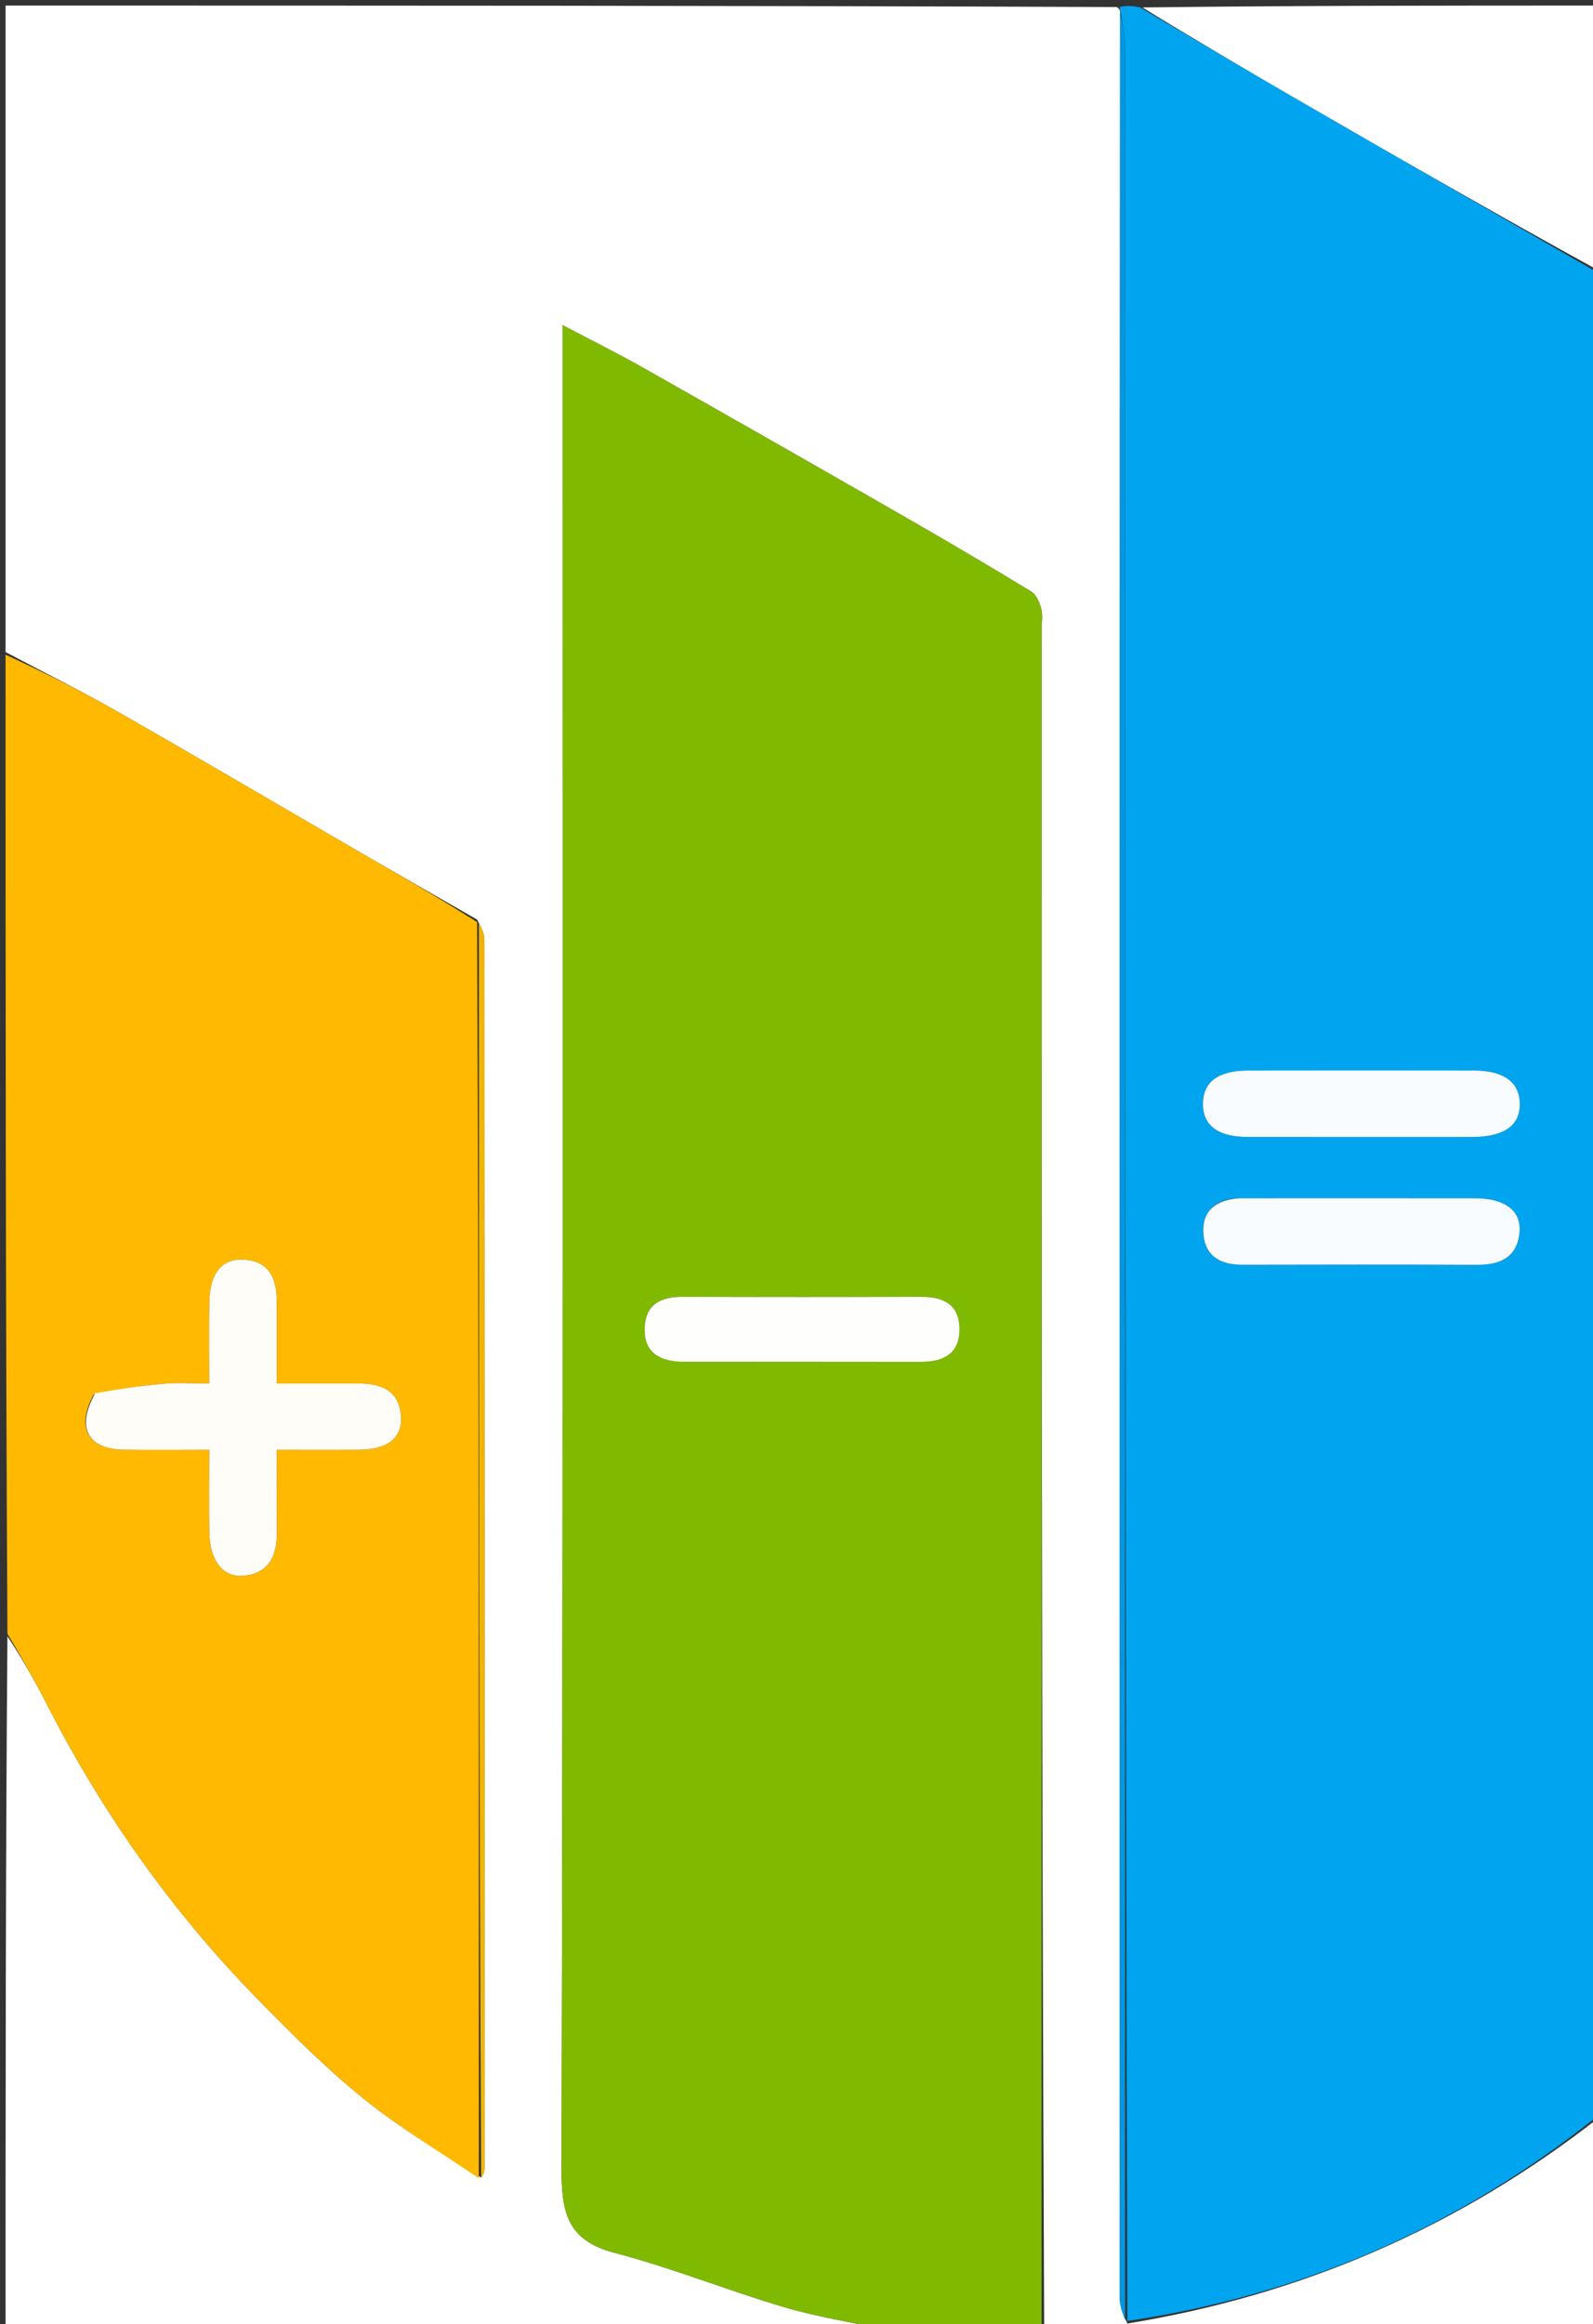 <svg version="1.1" id="Layer_1" xmlns="http://www.w3.org/2000/svg" xmlns:xlink="http://www.w3.org/1999/xlink" x="0px" y="0px"
	 width="100%" viewBox="0 0 286 417" enable-background="new 0 0 286 417" xml:space="preserve">
<rect x="0" y="0" width="286" height="417" fill="#333333" stroke="none"/>
<path fill="#FFFFFF" opacity="1" stroke="none" 
	d="
M1,117 
	C1,78.387 1,39.774 1,1 
	C67.354,1 133.708,1 200.544,1.263 
	C201.072,1.696 201.119,1.865 201.095,2.496 
	C201.016,139.439 201.005,275.92 201.041,412.401 
	C201.042,413.878 201.664,415.354 202.404,416.903 
	C233.994,411.752 262.079,399.477 287,380 
	C287,392.626 287,405.253 287,418 
	C253.979,418 220.958,418 187.469,417.531 
	C187.001,315.768 187.001,214.472 187.001,113.177 
	C187.001,111.844 187.238,110.453 186.928,109.196 
	C186.65,108.071 186.025,106.672 185.113,106.118 
	C177.496,101.491 169.814,96.969 162.082,92.535 
	C146.558,83.633 131.009,74.774 115.43,65.97 
	C110.899,63.409 106.23,61.092 100.999,58.333 
	C100.999,61.33 100.999,63.316 100.999,65.302 
	C100.999,173.262 101.084,281.221 100.82,389.18 
	C100.801,396.974 101.848,401.997 110.313,404.212 
	C120.601,406.904 130.534,410.924 140.745,413.954 
	C146.705,415.723 152.907,416.678 159,418 
	C106.415,418 53.83,418 1,418 
	C1,376.646 1,335.292 1.334,293.593 
	C4.045,297.67 6.489,302.056 8.787,306.517 
	C18.643,325.652 30.967,343.035 46.002,358.427 
	C52.128,364.698 58.365,370.944 65.157,376.454 
	C71.688,381.752 79.002,386.086 86.382,390.703 
	C86.857,390.072 86.982,389.579 86.982,389.087 
	C86.994,315.563 87.001,242.04 86.957,168.517 
	C86.956,167.395 86.308,166.273 85.645,164.991 
	C78.434,160.864 71.528,156.915 64.646,152.927 
	C50.153,144.527 35.715,136.028 21.164,127.728 
	C14.554,123.958 7.728,120.564 1,117 
z"/>
<path fill="#00A4EF" opacity="1" stroke="none" 
	d="
M201.165,2.035 
	C201.119,1.865 201.072,1.696 201.012,1.263 
	C202.067,1 203.133,1 204.701,1.336 
	C214.735,7.24 224.248,12.844 233.808,18.368 
	C251.524,28.604 269.268,38.792 287,49 
	C287,159.021 287,269.042 287,379.531 
	C262.079,399.477 233.994,411.752 202.405,416.445 
	C201.998,279.877 202.003,143.837 201.965,7.798 
	C201.965,5.877 201.444,3.956 201.165,2.035 
M261.392,204.003 
	C262.391,204.002 263.389,204.008 264.388,204.001 
	C270.096,203.965 272.97,201.897 272.856,197.913 
	C272.748,194.122 269.92,192.092 264.58,192.084 
	C251.097,192.063 237.614,192.062 224.131,192.084 
	C218.741,192.092 216.035,194.088 215.979,197.979 
	C215.921,201.905 218.625,203.983 223.965,203.994 
	C236.116,204.019 248.268,204.002 261.392,204.003 
M222.037,215.005 
	C218.053,215.309 215.734,217.454 216.063,221.448 
	C216.394,225.483 219.242,226.942 223.075,226.934 
	C237.064,226.905 251.054,226.88 265.044,226.949 
	C269.23,226.969 272.374,225.706 272.808,221.107 
	C273.171,217.259 270.149,215.016 264.909,215.007 
	C250.919,214.982 236.929,214.999 222.037,215.005 
z"/>
<path fill="#7FBA00" opacity="1" stroke="none" 
	d="
M159.469,418 
	C152.907,416.678 146.705,415.723 140.745,413.954 
	C130.534,410.924 120.601,406.904 110.313,404.212 
	C101.848,401.997 100.801,396.974 100.82,389.18 
	C101.084,281.221 100.999,173.262 100.999,65.302 
	C100.999,63.316 100.999,61.33 100.999,58.333 
	C106.23,61.092 110.899,63.409 115.43,65.97 
	C131.009,74.774 146.558,83.633 162.082,92.535 
	C169.814,96.969 177.496,101.491 185.113,106.118 
	C186.025,106.672 186.65,108.071 186.928,109.196 
	C187.238,110.453 187.001,111.844 187.001,113.177 
	C187.001,214.472 187.001,315.768 187.001,417.531 
	C177.979,418 168.958,418 159.469,418 
M122.796,244.343 
	C136.961,244.343 151.126,244.325 165.291,244.353 
	C169.355,244.361 172.295,242.934 172.256,238.433 
	C172.218,233.903 169.214,232.664 165.164,232.681 
	C150.999,232.743 136.834,232.735 122.669,232.686 
	C118.845,232.673 115.985,233.851 115.754,238.103 
	C115.53,242.226 117.886,244.169 122.796,244.343 
z"/>
<path fill="#FFB900" opacity="1" stroke="none" 
	d="
M1,117.469 
	C7.728,120.564 14.554,123.958 21.164,127.728 
	C35.715,136.028 50.153,144.527 64.646,152.927 
	C71.528,156.915 78.434,160.864 85.657,165.449 
	C85.981,240.993 85.976,315.918 85.972,390.843 
	C79.002,386.086 71.688,381.752 65.157,376.454 
	C58.365,370.944 52.128,364.698 46.002,358.427 
	C30.967,343.035 18.643,325.652 8.787,306.517 
	C6.489,302.056 4.045,297.67 1.334,293.125 
	C1,234.646 1,176.292 1,117.469 
M16.8,250.248 
	C13.622,256.18 15.724,260.007 22.289,260.106 
	C27.233,260.18 32.18,260.121 37.578,260.121 
	C37.578,265.576 37.486,270.381 37.604,275.182 
	C37.724,280.064 40.059,283.04 43.679,282.728 
	C48.24,282.335 49.708,279.209 49.685,275.039 
	C49.658,270.253 49.679,265.467 49.679,260.121 
	C54.974,260.121 59.755,260.15 64.535,260.113 
	C69.531,260.075 72.23,258.014 71.987,254.195 
	C71.687,249.48 68.439,248.24 64.342,248.238 
	C59.582,248.237 54.822,248.238 49.677,248.238 
	C49.677,242.893 49.675,238.26 49.678,233.627 
	C49.681,229.527 48.458,226.281 43.719,226.011 
	C39.889,225.793 37.712,228.451 37.597,233.426 
	C37.486,238.19 37.573,242.958 37.573,248.236 
	C34.466,248.236 31.989,248.064 29.546,248.274 
	C25.48,248.624 21.435,249.218 16.8,250.248 
z"/>
<path fill="#FFFFFF" opacity="1" stroke="none" 
	d="
M287,48.531 
	C269.268,38.792 251.524,28.604 233.808,18.368 
	C224.248,12.844 214.735,7.24 205.101,1.336 
	C232.241,1 259.482,1 287,1 
	C287,16.686 287,32.375 287,48.531 
z"/>
<path fill="#0097E2" opacity="1" stroke="none" 
	d="
M201.095,2.496 
	C201.444,3.956 201.965,5.877 201.965,7.798 
	C202.003,143.837 201.998,279.877 201.997,416.374 
	C201.664,415.354 201.042,413.878 201.041,412.401 
	C201.005,275.92 201.016,139.439 201.095,2.496 
z"/>
<path fill="#F1B500" opacity="1" stroke="none" 
	d="
M86.382,390.703 
	C85.976,315.918 85.981,240.993 85.973,165.61 
	C86.308,166.273 86.956,167.395 86.957,168.517 
	C87.001,242.04 86.994,315.563 86.982,389.087 
	C86.982,389.579 86.857,390.072 86.382,390.703 
z"/>
<path fill="#F8FCFE" opacity="1" stroke="none" 
	d="
M260.905,204.003 
	C248.268,204.002 236.116,204.019 223.965,203.994 
	C218.625,203.983 215.921,201.905 215.979,197.979 
	C216.035,194.088 218.741,192.092 224.131,192.084 
	C237.614,192.062 251.097,192.063 264.58,192.084 
	C269.92,192.092 272.748,194.122 272.856,197.913 
	C272.97,201.897 270.096,203.965 264.388,204.001 
	C263.389,204.008 262.391,204.002 260.905,204.003 
z"/>
<path fill="#F8FCFE" opacity="1" stroke="none" 
	d="
M222.488,215.002 
	C236.929,214.999 250.919,214.982 264.909,215.007 
	C270.149,215.016 273.171,217.259 272.808,221.107 
	C272.374,225.706 269.23,226.969 265.044,226.949 
	C251.054,226.88 237.064,226.905 223.075,226.934 
	C219.242,226.942 216.394,225.483 216.063,221.448 
	C215.734,217.454 218.053,215.309 222.488,215.002 
z"/>
<path fill="#FEFFFD" opacity="1" stroke="none" 
	d="
M122.335,244.339 
	C117.886,244.169 115.53,242.226 115.754,238.103 
	C115.985,233.851 118.845,232.673 122.669,232.686 
	C136.834,232.735 150.999,232.743 165.164,232.681 
	C169.214,232.664 172.218,233.903 172.256,238.433 
	C172.295,242.934 169.355,244.361 165.291,244.353 
	C151.126,244.325 136.961,244.343 122.335,244.339 
z"/>
<path fill="#FFFDF7" opacity="1" stroke="none" 
	d="
M17.09,249.979 
	C21.435,249.218 25.48,248.624 29.546,248.274 
	C31.989,248.064 34.466,248.236 37.573,248.236 
	C37.573,242.958 37.486,238.19 37.597,233.426 
	C37.712,228.451 39.889,225.793 43.719,226.011 
	C48.458,226.281 49.681,229.527 49.678,233.627 
	C49.675,238.26 49.677,242.893 49.677,248.238 
	C54.822,248.238 59.582,248.237 64.342,248.238 
	C68.439,248.24 71.687,249.48 71.987,254.195 
	C72.23,258.014 69.531,260.075 64.535,260.113 
	C59.755,260.15 54.974,260.121 49.679,260.121 
	C49.679,265.467 49.658,270.253 49.685,275.039 
	C49.708,279.209 48.24,282.335 43.679,282.728 
	C40.059,283.04 37.724,280.064 37.604,275.182 
	C37.486,270.381 37.578,265.576 37.578,260.121 
	C32.18,260.121 27.233,260.18 22.289,260.106 
	C15.724,260.007 13.622,256.18 17.09,249.979 
z"/>
</svg>